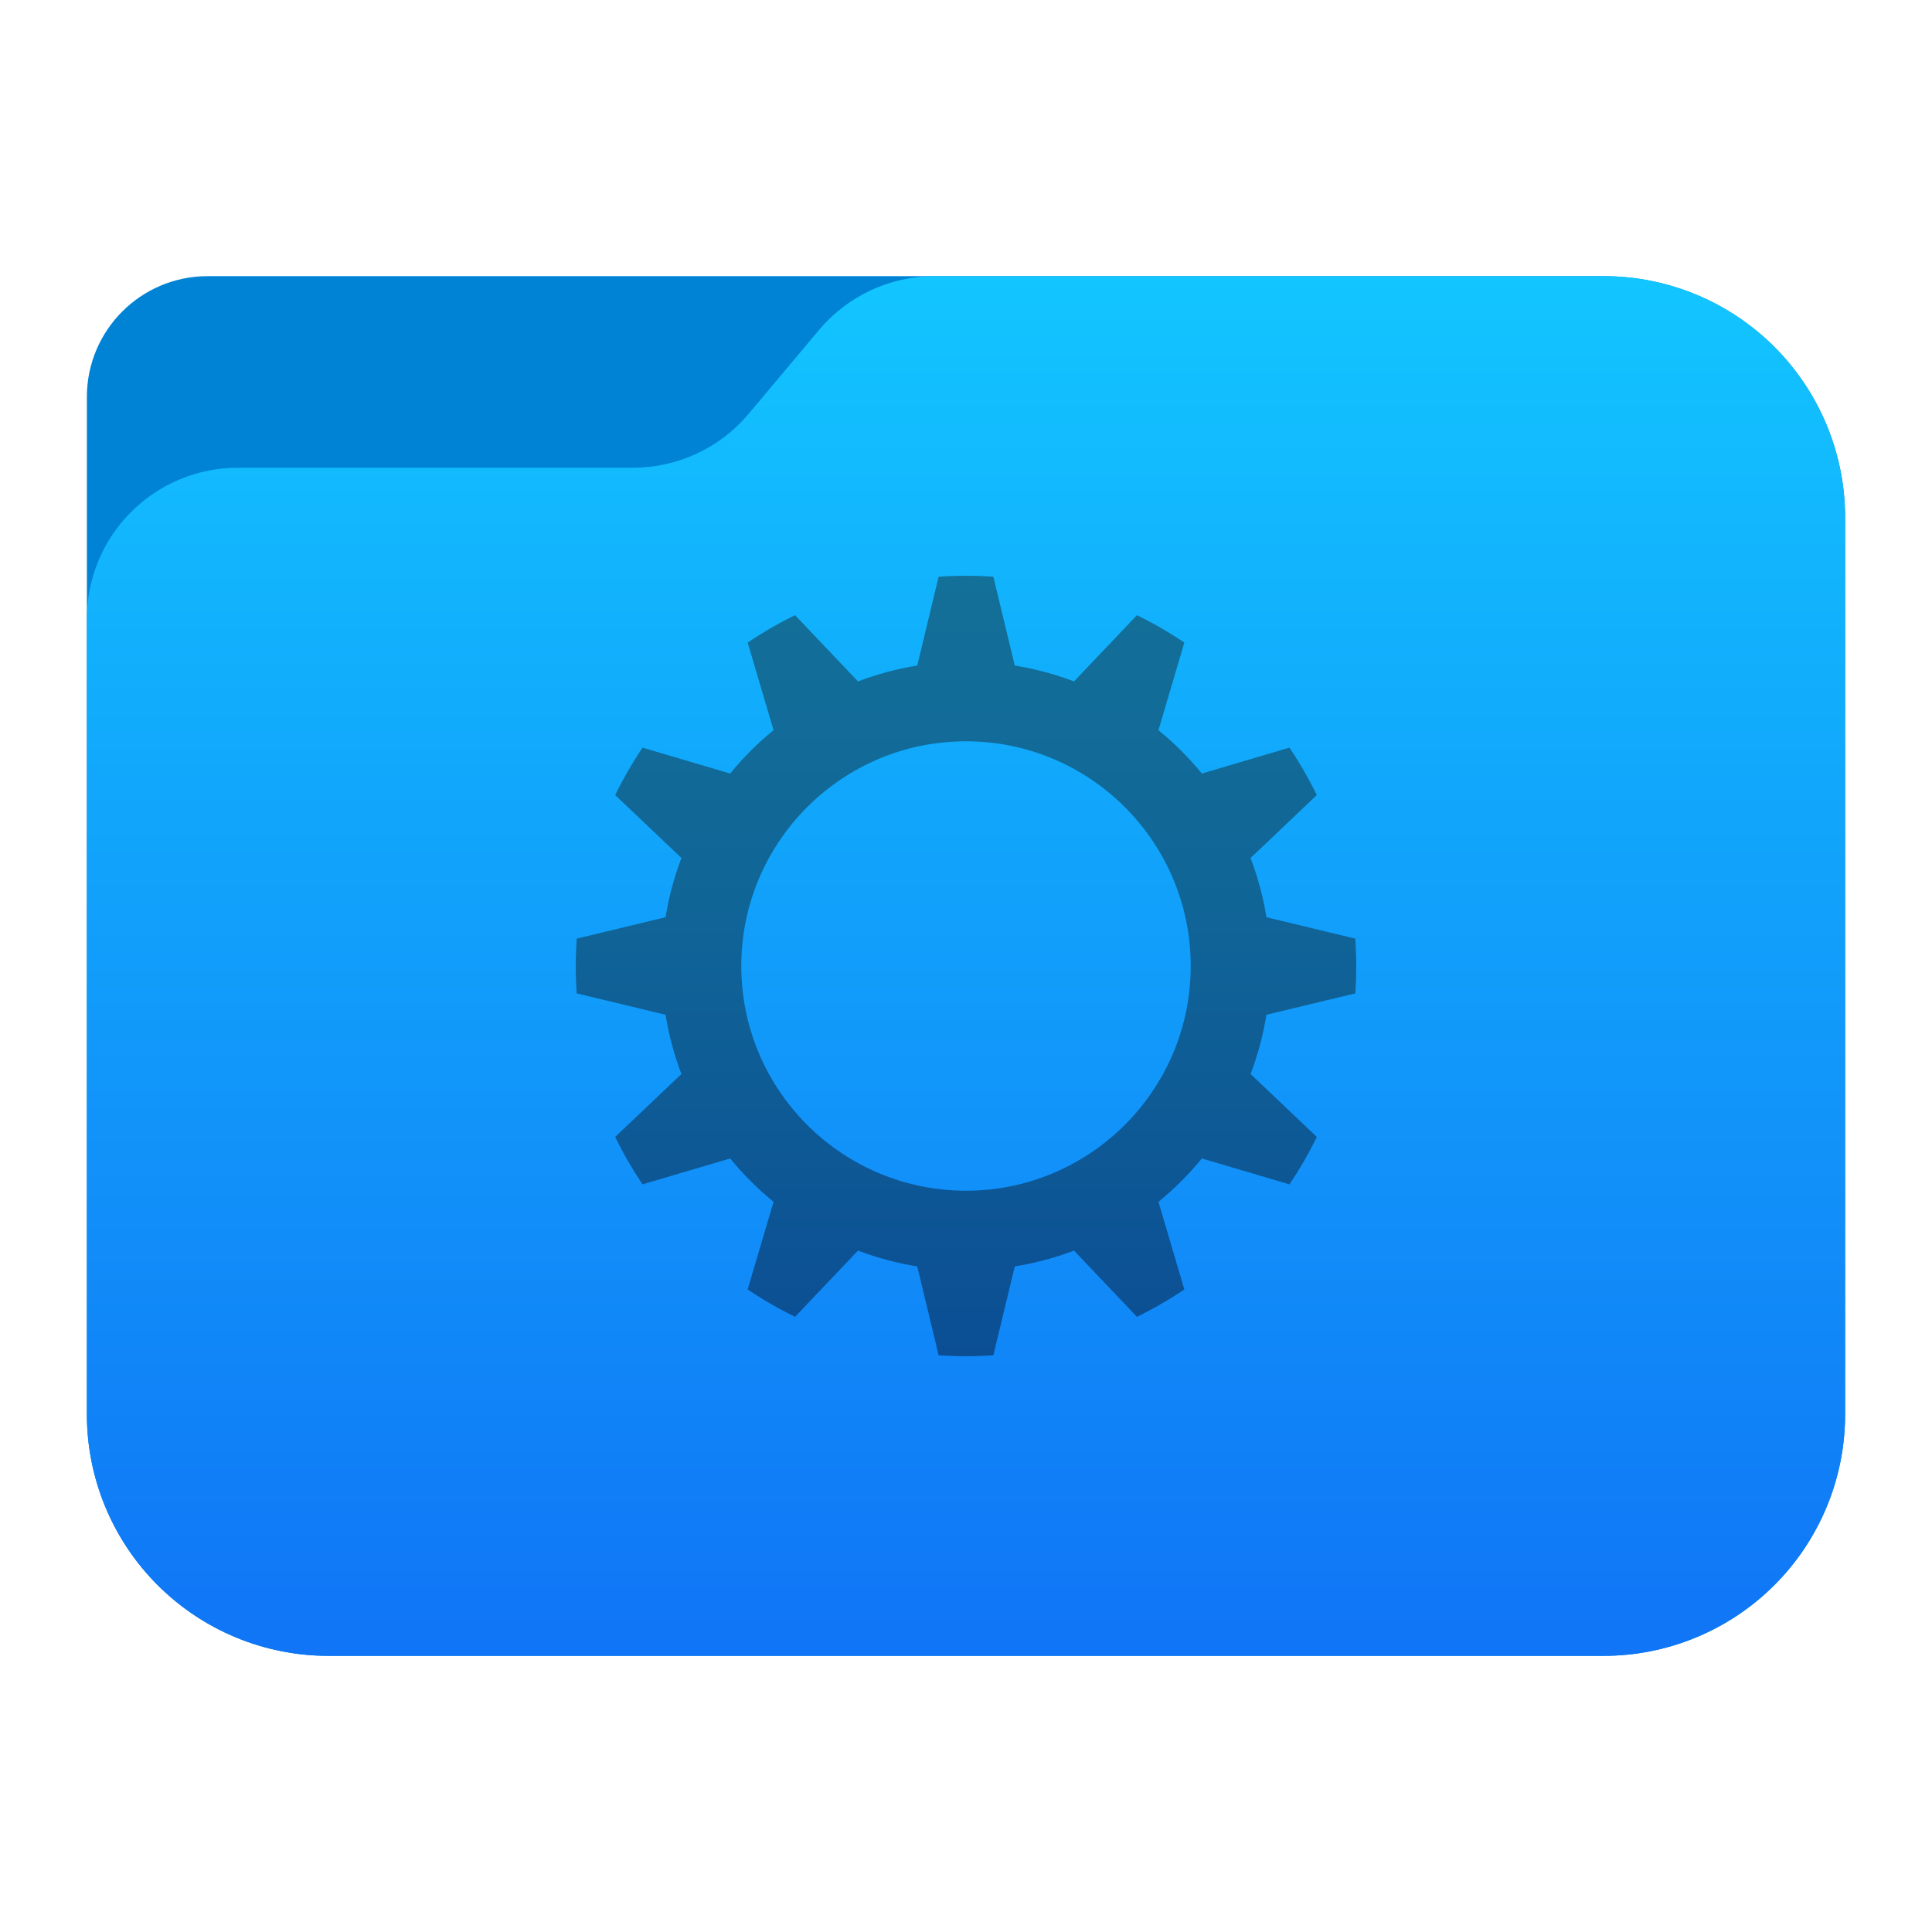 <?xml version="1.0" encoding="UTF-8" standalone="no"?><!DOCTYPE svg PUBLIC "-//W3C//DTD SVG 1.1//EN" "http://www.w3.org/Graphics/SVG/1.1/DTD/svg11.dtd"><svg width="100%" height="100%" viewBox="0 0 64 64" version="1.1" xmlns="http://www.w3.org/2000/svg" xmlns:xlink="http://www.w3.org/1999/xlink" xml:space="preserve" xmlns:serif="http://www.serif.com/" style="fill-rule:evenodd;clip-rule:evenodd;stroke-linejoin:round;stroke-miterlimit:2;"><g id="folder_B"><path d="M61.122,17.148c0,-2.122 -0.843,-4.157 -2.344,-5.657c-1.5,-1.5 -3.535,-2.343 -5.656,-2.343c-12.631,0 -36.735,0 -46.244,0c-2.209,0 -4,1.791 -4,4c0,7.511 0,23.855 0,33.704c0,2.122 0.843,4.157 2.344,5.657c1.5,1.5 3.535,2.343 5.656,2.343c11.119,0 31.125,0 42.244,0c2.121,0 4.156,-0.843 5.656,-2.343c1.501,-1.5 2.344,-3.535 2.344,-5.657c0,-8.347 0,-21.357 0,-29.704Z" style="fill:#0083d5;"/><path d="M61.122,17.148c0,-2.122 -0.843,-4.157 -2.344,-5.657c-1.5,-1.5 -3.535,-2.343 -5.656,-2.343c-7.292,0 -17.598,0 -22.162,0c-1.478,0 -2.879,0.653 -3.829,1.784c-0.729,0.869 -1.604,1.909 -2.333,2.778c-0.95,1.131 -2.351,1.784 -3.829,1.784c-3.169,0 -8.922,0 -13.091,0c-1.326,0 -2.597,0.527 -3.535,1.465c-0.938,0.937 -1.465,2.209 -1.465,3.535c0,6.646 0,18.466 0,26.358c0,2.122 0.843,4.157 2.344,5.657c1.5,1.5 3.535,2.343 5.656,2.343l42.244,0c2.121,0 4.156,-0.843 5.656,-2.343c1.501,-1.5 2.344,-3.535 2.344,-5.657c0,-8.347 0,-21.357 0,-29.704Z" style="fill:url(#_Linear1);"/></g><path d="M32.907,19.105c-0.604,-0.042 -1.21,-0.042 -1.814,0l-0.708,2.942c-0.67,0.109 -1.328,0.285 -1.963,0.526l-2.084,-2.194c-0.544,0.265 -1.069,0.569 -1.571,0.907l0.858,2.902c-0.526,0.429 -1.008,0.911 -1.437,1.437l-2.902,-0.858c-0.338,0.502 -0.642,1.027 -0.907,1.571l2.194,2.084c-0.241,0.635 -0.417,1.293 -0.526,1.963l-2.942,0.708c-0.042,0.604 -0.042,1.21 0,1.814l2.942,0.708c0.109,0.67 0.285,1.328 0.526,1.963l-2.194,2.084c0.265,0.544 0.569,1.069 0.907,1.571l2.902,-0.858c0.429,0.526 0.911,1.008 1.437,1.437l-0.858,2.902c0.502,0.338 1.027,0.642 1.571,0.907l2.084,-2.194c0.635,0.241 1.293,0.417 1.963,0.526l0.708,2.942c0.604,0.042 1.21,0.042 1.814,0l0.708,-2.942c0.67,-0.109 1.328,-0.285 1.963,-0.526l2.084,2.194c0.544,-0.265 1.069,-0.569 1.571,-0.907l-0.858,-2.902c0.526,-0.429 1.008,-0.911 1.437,-1.437l2.902,0.858c0.338,-0.502 0.642,-1.027 0.907,-1.571l-2.194,-2.084c0.241,-0.635 0.417,-1.293 0.526,-1.963l2.942,-0.708c0.042,-0.604 0.042,-1.21 0,-1.814l-2.942,-0.708c-0.109,-0.67 -0.285,-1.328 -0.526,-1.963l2.194,-2.084c-0.265,-0.544 -0.569,-1.069 -0.907,-1.571l-2.902,0.858c-0.429,-0.526 -0.911,-1.008 -1.437,-1.437l0.858,-2.902c-0.502,-0.338 -1.027,-0.642 -1.571,-0.907l-2.084,2.194c-0.635,-0.241 -1.293,-0.417 -1.963,-0.526l-0.708,-2.942Zm-0.907,5.451c4.108,0 7.444,3.336 7.444,7.444c0,4.108 -3.336,7.444 -7.444,7.444c-4.108,0 -7.444,-3.336 -7.444,-7.444c0,-4.108 3.336,-7.444 7.444,-7.444Z" style="fill:url(#_Linear2);"/><defs><linearGradient id="_Linear1" x1="0" y1="0" x2="1" y2="0" gradientUnits="userSpaceOnUse" gradientTransform="matrix(2.31885e-15,-45.036,37.87,2.75768e-15,33.358,54.415)"><stop offset="0" style="stop-color:#1075f6;stop-opacity:1"/><stop offset="1" style="stop-color:#12c5ff;stop-opacity:1"/></linearGradient><linearGradient id="_Linear2" x1="0" y1="0" x2="1" y2="0" gradientUnits="userSpaceOnUse" gradientTransform="matrix(-0.104,25.853,-25.853,-0.104,31.12,19.073)"><stop offset="0" style="stop-color:#137098;stop-opacity:1"/><stop offset="0.42" style="stop-color:#106597;stop-opacity:1"/><stop offset="1" style="stop-color:#0b4e94;stop-opacity:1"/></linearGradient></defs></svg>